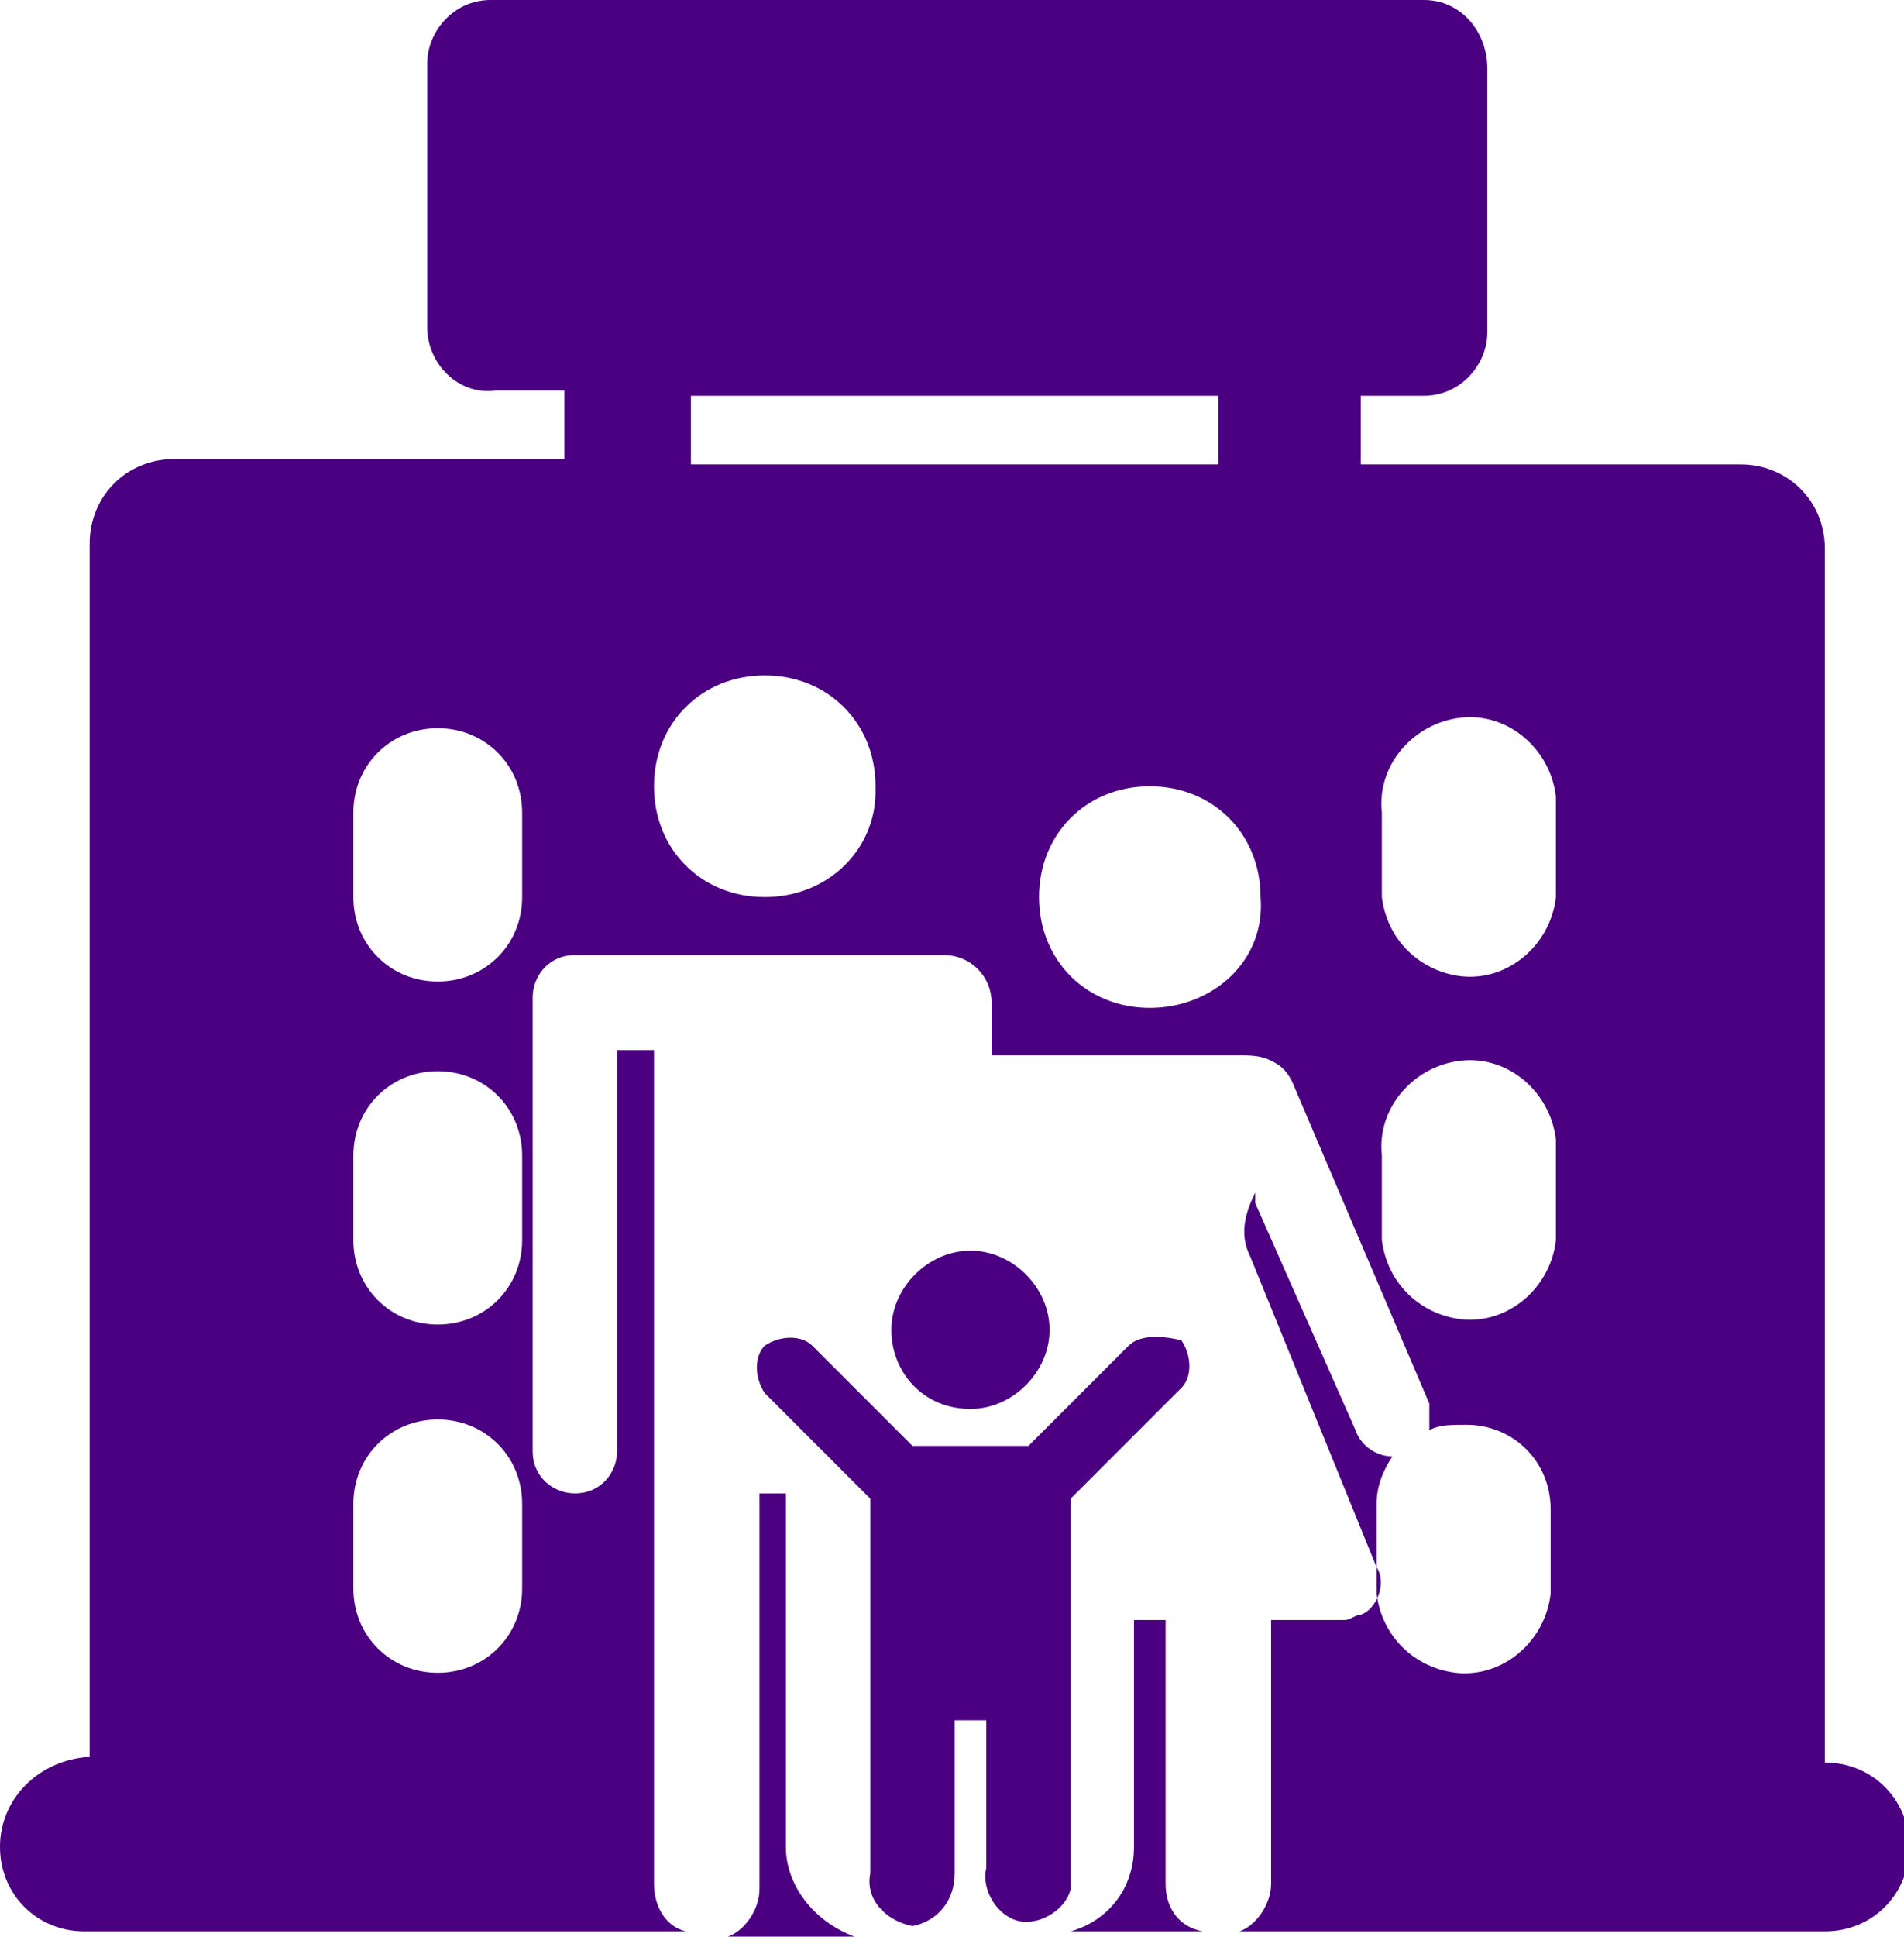 <?xml version="1.0" encoding="utf-8"?>
<!-- Generator: Adobe Illustrator 24.2.0, SVG Export Plug-In . SVG Version: 6.00 Build 0)  -->
<svg version="1.1" id="Calque_1" xmlns="http://www.w3.org/2000/svg" xmlns:xlink="http://www.w3.org/1999/xlink" x="0px" y="0px"
	 viewBox="0 0 36.1 36.7" style="enable-background:new 0 0 36.1 36.7;" xml:space="preserve">
<style type="text/css">
	.st0{fill:none;}
	.st1{fill:#4B0082;}
</style>
<path class="st0" d="M8.2,13.7c-0.9,0-1.6,0.7-1.6,1.6V17c0,0.9,0.7,1.6,1.6,1.6c0.9,0,1.6-0.7,1.6-1.6v-1.6
	C9.9,14.4,9.2,13.7,8.2,13.7z"/>
<rect x="13" y="7.5" class="st0" width="10" height="1.3"/>
<path class="st0" d="M8.2,26.8c-0.9,0-1.6,0.7-1.6,1.6v1.6c0,0.9,0.7,1.6,1.6,1.6c0.9,0,1.6-0.7,1.6-1.6v-1.6
	C9.9,27.5,9.2,26.8,8.2,26.8C8.2,26.8,8.2,26.8,8.2,26.8z"/>
<path class="st0" d="M8.2,20.2c-0.9,0-1.6,0.7-1.6,1.6v1.6c0,0.9,0.7,1.6,1.6,1.6c0.9,0,1.6-0.7,1.6-1.6v-1.6
	C9.9,21,9.2,20.3,8.2,20.2z"/>
<path class="st0" d="M27.9,13.7c-0.9,0-1.6,0.7-1.6,1.6V17c0.1,0.9,0.9,1.6,1.8,1.5c0.8-0.1,1.4-0.7,1.5-1.5v-1.6
	C29.5,14.4,28.8,13.7,27.9,13.7z"/>
<path class="st0" d="M26.8,27.5c-0.1,0-0.2,0-0.2,0c-0.2,0.3-0.3,0.6-0.3,0.9V30c0.1,0.9,0.9,1.6,1.8,1.5c0.8-0.1,1.4-0.7,1.5-1.5
	v-1.6c0-0.9-0.7-1.6-1.6-1.6c0,0,0,0,0,0c-0.2,0-0.5,0-0.7,0.1C27.2,27.2,27,27.4,26.8,27.5z"/>
<path class="st0" d="M27.9,20.2c-0.9,0-1.6,0.7-1.6,1.6v1.6c0.1,0.9,0.9,1.6,1.8,1.5c0.8-0.1,1.4-0.7,1.5-1.5v-1.6
	C29.5,21,28.8,20.3,27.9,20.2z"/>
<path class="st1" d="M18.4,26.7c0.8,0,1.5-0.7,1.5-1.5c0-0.8-0.7-1.5-1.5-1.5c-0.8,0-1.5,0.7-1.5,1.5S17.5,26.7,18.4,26.7L18.4,26.7
	z"/>
<path class="st1" d="M22.1,35.7v-5h-0.6V35c0,0.8-0.5,1.4-1.2,1.6h2.5C22.3,36.5,22.1,36.1,22.1,35.7z"/>
<path class="st1" d="M21.4,25.5l-1.9,1.9h-2.2l-1.9-1.9c-0.2-0.2-0.6-0.2-0.9,0c-0.2,0.2-0.2,0.6,0,0.9l2,2v7.1
	c-0.1,0.5,0.3,0.9,0.8,1c0,0,0,0,0,0c0.5-0.1,0.8-0.5,0.8-1v-2.9h0.6v2.8c-0.1,0.4,0.2,0.9,0.6,1c0.4,0.1,0.9-0.2,1-0.6
	c0-0.1,0-0.2,0-0.4v-7c0,0,0,0,0.1-0.1l2-2c0.2-0.2,0.2-0.6,0-0.9C22,25.3,21.6,25.3,21.4,25.5C21.4,25.5,21.4,25.5,21.4,25.5z"/>
<path class="st1" d="M14.9,35v-6.5c0-0.1,0-0.1,0-0.2h-0.5v7.5c0,0.4-0.3,0.8-0.6,0.9h2.4C15.4,36.4,14.9,35.7,14.9,35z"/>
<path class="st1" d="M23.8,22.6c-0.2,0.4-0.3,0.8-0.1,1.2l2.4,5.9c0.2,0.3,0,0.8-0.3,0.9c-0.1,0-0.2,0.1-0.3,0.1h-1.4v5
	c0,0.4-0.3,0.8-0.6,0.9h11.1c0.9,0,1.6-0.7,1.6-1.6c0-0.9-0.7-1.6-1.6-1.6v0l0,0V10.4c0-0.9-0.7-1.6-1.6-1.6h-7.2V7.5h1.2
	c0.7,0,1.2-0.6,1.2-1.2v-5c0-0.7-0.5-1.3-1.2-1.3c0,0,0,0,0,0H9.3C8.6,0,8.1,0.6,8.1,1.2v5c0,0.7,0.6,1.3,1.3,1.2h1.3v1.3H3.3
	c-0.9,0-1.6,0.7-1.6,1.6c0,0,0,0,0,0v23H1.6C0.7,33.4,0,34.1,0,35c0,0.9,0.7,1.6,1.6,1.6h11.4c-0.4-0.1-0.6-0.5-0.6-0.9V19.9h-0.7
	v7.6c0,0.4-0.3,0.8-0.8,0.8c-0.4,0-0.8-0.3-0.8-0.8v-8.6c0-0.4,0.3-0.8,0.8-0.8l0,0h7c0.5,0,0.9,0.4,0.9,0.9l0,0V20h4.7
	c0.2,0,0.4,0,0.6,0.1c0.2,0.1,0.3,0.2,0.4,0.4l2.6,6.1c0,0.1,0,0.3,0,0.5c0.2-0.1,0.4-0.1,0.7-0.1c0.9,0,1.6,0.7,1.6,1.6
	c0,0,0,0,0,0v1.6c-0.1,0.9-0.9,1.6-1.8,1.5c-0.8-0.1-1.4-0.7-1.5-1.5v-1.7c0-0.3,0.1-0.6,0.3-0.9c-0.3,0-0.6-0.2-0.7-0.5l-1.9-4.3
	L23.8,22.6z M9.9,30.1c0,0.9-0.7,1.6-1.6,1.6c-0.9,0-1.6-0.7-1.6-1.6v-1.6c0-0.9,0.7-1.6,1.6-1.6c0.9,0,1.6,0.7,1.6,1.6V30.1z
	 M9.9,23.5c0,0.9-0.7,1.6-1.6,1.6c-0.9,0-1.6-0.7-1.6-1.6v-1.6c0-0.9,0.7-1.6,1.6-1.6c0.9,0,1.6,0.7,1.6,1.6V23.5z M9.9,17
	c0,0.9-0.7,1.6-1.6,1.6c-0.9,0-1.6-0.7-1.6-1.6v-1.6c0-0.9,0.7-1.6,1.6-1.6c0.9,0,1.6,0.7,1.6,1.6V17z M14.5,17
	c-1.2,0-2.1-0.9-2.1-2.1c0-1.2,0.9-2.1,2.1-2.1c1.2,0,2.1,0.9,2.1,2.1c0,0,0,0.1,0,0.1C16.6,16.1,15.7,17,14.5,17L14.5,17z
	 M13.1,8.8V7.5h10v1.3H13.1z M21.8,19.1c-1.2,0-2.1-0.9-2.1-2.1c0-1.2,0.9-2.1,2.1-2.1c1.2,0,2.1,0.9,2.1,2.1c0,0,0,0,0,0
	C24,18.2,23,19.1,21.8,19.1C21.8,19.1,21.8,19.1,21.8,19.1L21.8,19.1z M29.5,23.5c-0.1,0.9-0.9,1.6-1.8,1.5
	c-0.8-0.1-1.4-0.7-1.5-1.5v-1.6c-0.1-0.9,0.6-1.7,1.5-1.8s1.7,0.6,1.8,1.5c0,0.1,0,0.2,0,0.3V23.5z M29.5,17
	c-0.1,0.9-0.9,1.6-1.8,1.5c-0.8-0.1-1.4-0.7-1.5-1.5v-1.6c-0.1-0.9,0.6-1.7,1.5-1.8s1.7,0.6,1.8,1.5c0,0.1,0,0.2,0,0.3V17z"/>
</svg>
